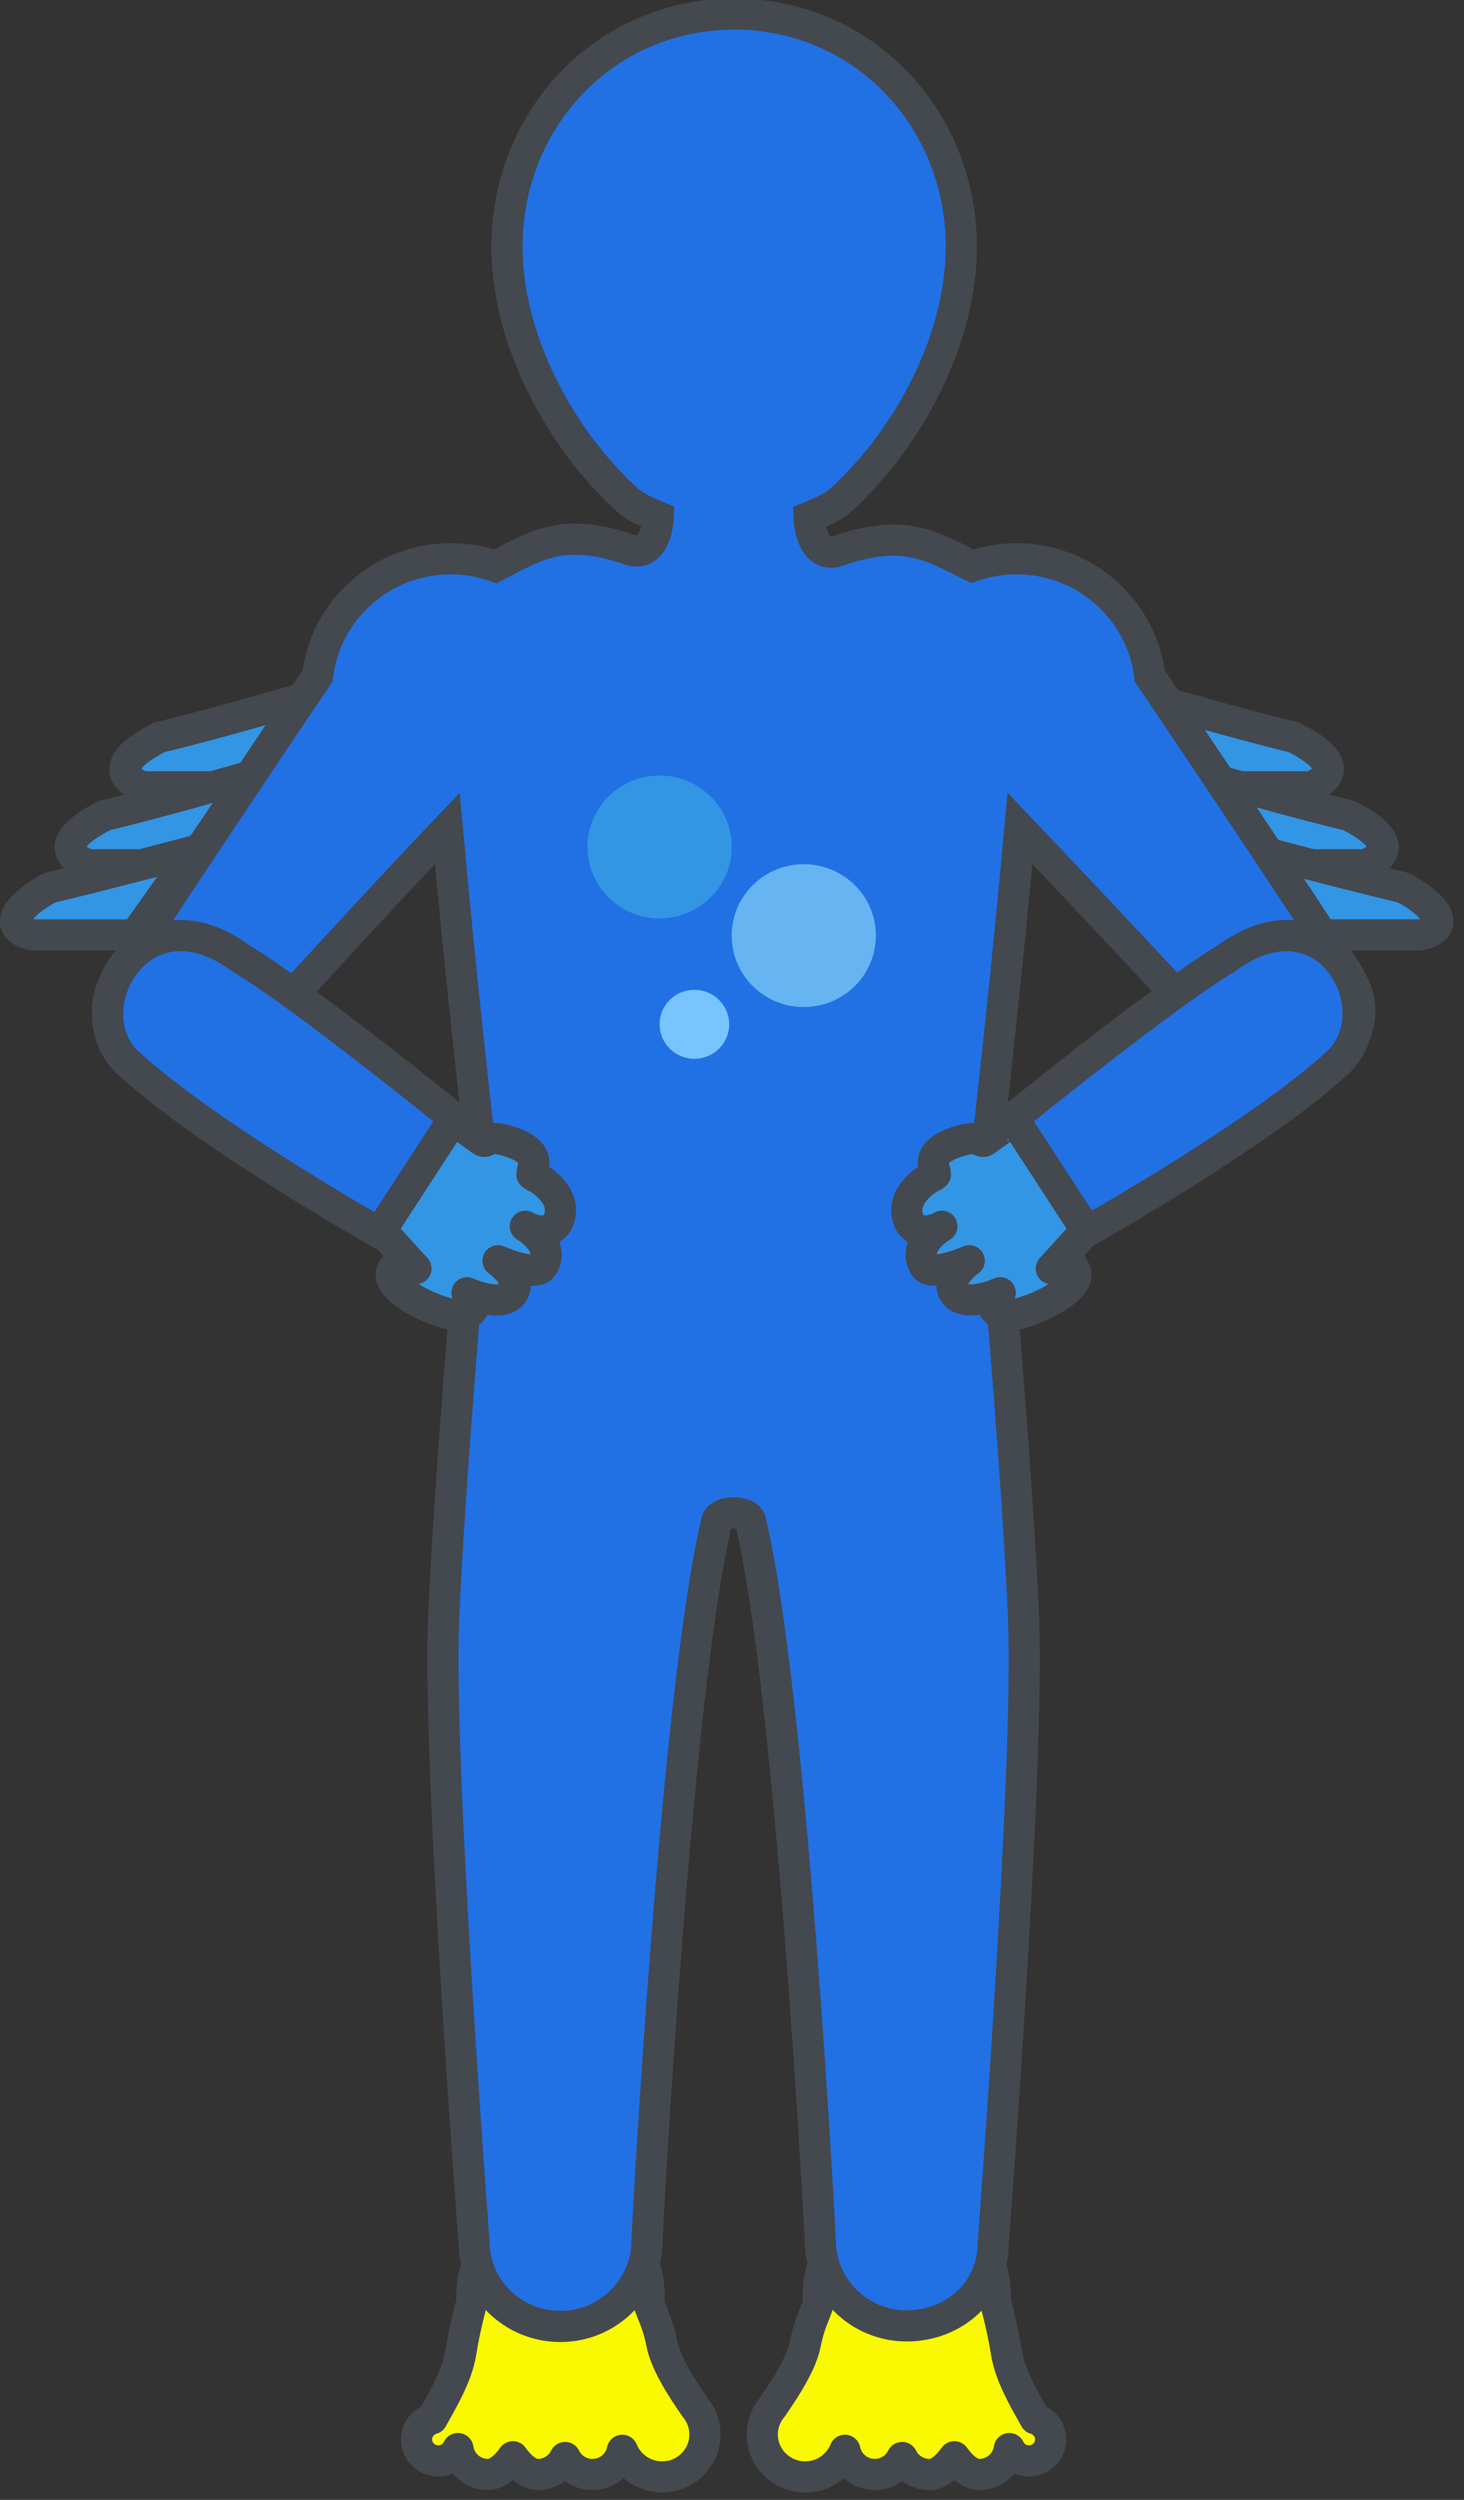<?xml version="1.0" encoding="utf-8"?>
<!-- Generator: Adobe Illustrator 16.0.0, SVG Export Plug-In . SVG Version: 6.00 Build 0)  -->
<!DOCTYPE svg PUBLIC "-//W3C//DTD SVG 1.1//EN" "http://www.w3.org/Graphics/SVG/1.1/DTD/svg11.dtd">
<svg version="1.1" id="Layer_1" xmlns="http://www.w3.org/2000/svg" xmlns:xlink="http://www.w3.org/1999/xlink" x="0px" y="0px"
	 width="187.965px" height="320.881px" viewBox="0 0 187.965 320.881" enable-background="new 0 0 187.965 320.881"
	 xml:space="preserve">
<rect x="0" y="0" width="187.965" height="320.881" fill="#333333" stroke="none"/>
<g>
	
		<path fill="#3396E4" stroke="#44484F" stroke-width="4" stroke-linecap="round" stroke-linejoin="round" stroke-miterlimit="10" d="
		M147.53,89.585c0,0,11.868,3.464,18.571,5.046c3.192,1.58,6.984,4.369,2.196,6.369c-4.788,0-13.087,0-13.087,0L147.53,89.585z"/>
	
		<path fill="#3396E4" stroke="#44484F" stroke-width="4" stroke-linecap="round" stroke-linejoin="round" stroke-miterlimit="10" d="
		M154.553,99.646c0,0,11.869,3.433,18.571,5.013c3.192,1.582,6.983,4.342,2.196,6.342c-4.789,0-13.088,0-13.088,0L154.553,99.646z"
		/>
	
		<path fill="#3396E4" stroke="#44484F" stroke-width="4" stroke-linecap="round" stroke-linejoin="round" stroke-miterlimit="10" d="
		M161.574,109.204c0,0,11.869,3.153,18.572,4.733c3.191,1.58,6.982,5.062,2.195,6.062c-4.787,0-13.086,0-13.086,0L161.574,109.204z"
		/>
	
		<path fill="#3396E4" stroke="#44484F" stroke-width="4" stroke-linecap="round" stroke-linejoin="round" stroke-miterlimit="10" d="
		M39.061,89.585c0,0-11.867,3.464-18.57,5.046C17.298,96.211,13.506,99,18.294,101c4.788,0,13.087,0,13.087,0L39.061,89.585z"/>
	
		<path fill="#3396E4" stroke="#44484F" stroke-width="4" stroke-linecap="round" stroke-linejoin="round" stroke-miterlimit="10" d="
		M32.039,99.646c0,0-11.868,3.433-18.571,5.013C10.276,106.24,6.484,109,11.271,111c4.789,0,13.088,0,13.088,0L32.039,99.646z"/>
	
		<path fill="#3396E4" stroke="#44484F" stroke-width="4" stroke-linecap="round" stroke-linejoin="round" stroke-miterlimit="10" d="
		M25.017,109.204c0,0-11.868,3.153-18.57,4.733C3.254,115.518-0.538,119,4.25,120c4.787,0,13.086,0,13.086,0L25.017,109.204z"/>
	
		<path fill="#F9F900" stroke="#44484F" stroke-width="4" stroke-linecap="round" stroke-linejoin="round" stroke-miterlimit="10" d="
		M89.203,308.957c-0.186-0.365-3.561-4.854-4.199-8.017c-0.543-2.692-1.049-3.407-1.723-5.333c0.033-0.351,0.055-0.705,0.055-1.063
		c0-6.223-5.093-11.268-11.375-11.268c-6.281,0-11.375,5.045-11.375,11.268c0,0.265,0.022,0.523,0.04,0.785
		c-0.356,1.277-1.026,3.854-1.476,6.719c-0.496,2.91-2.213,5.828-3.666,8.426c-1.153,0.34-2,1.387-2,2.64
		c0,1.527,1.25,2.767,2.793,2.767c1.115,0,2.069-0.652,2.518-1.588c0.269,1.879,1.895,3.326,3.866,3.326
		c1.319,0,2.483-1.282,3.192-2.273c0.708,0.991,1.872,2.273,3.191,2.273c1.545,0,2.876-0.889,3.512-2.177
		c0.635,1.288,1.966,2.177,3.511,2.177c1.892,0,3.471-1.332,3.832-3.102c0.815,2.003,2.792,3.418,5.104,3.418
		c3.041,0,5.506-2.441,5.506-5.454C90.51,311.137,90.018,309.908,89.203,308.957z"/>
	
		<path fill="#F9F900" stroke="#44484F" stroke-width="4" stroke-linecap="round" stroke-linejoin="round" stroke-miterlimit="10" d="
		M99.18,308.957c0.186-0.365,3.561-4.854,4.198-8.017c0.544-2.692,1.05-3.407,1.723-5.333c-0.032-0.351-0.054-0.705-0.054-1.063
		c0-6.223,5.092-11.268,11.374-11.268s11.375,5.045,11.375,11.268c0,0.265-0.022,0.523-0.04,0.785
		c0.357,1.277,1.026,3.854,1.477,6.719c0.494,2.91,2.213,5.828,3.666,8.426c1.152,0.34,1.999,1.387,1.999,2.64
		c0,1.527-1.251,2.767-2.793,2.767c-1.114,0-2.069-0.652-2.517-1.588c-0.27,1.879-1.896,3.326-3.867,3.326
		c-1.318,0-2.484-1.282-3.191-2.273c-0.709,0.991-1.873,2.273-3.191,2.273c-1.545,0-2.877-0.889-3.512-2.177
		c-0.636,1.288-1.967,2.177-3.512,2.177c-1.893,0-3.471-1.332-3.832-3.102c-0.814,2.003-2.791,3.418-5.104,3.418
		c-3.041,0-5.507-2.441-5.507-5.454C97.871,311.137,98.365,309.908,99.18,308.957z"/>
	<path fill="#2171E4" stroke="#44484F" stroke-width="4" stroke-miterlimit="10" d="M173.424,125.762
		c-4.212-6.953-21.975-33.321-25.805-38.999c-1.015-8.472-8.286-15.041-17.11-15.041c-1.995,0-3.907,0.34-5.689,0.957
		c-5.136-2.559-8.479-4.805-16.731-2.156c-3.007,1.415-4.114-1.726-4.207-4.138c1.732-0.69,3.244-1.438,4.043-2.169
		c8.927-8.148,15.499-20.86,15.499-32.519c0-16.493-12.564-29.868-29.161-29.896C77.663,1.829,65.091,15.204,65.091,31.697
		c0,11.658,6.563,24.37,15.492,32.519c0.78,0.713,2.238,1.442,3.919,2.119c-0.088,2.368-1.193,5.447-4.207,4.03
		c-8.231-2.643-11.58-0.292-16.693,2.326c-1.793-0.626-3.719-0.97-5.729-0.97c-8.824,0-16.094,6.569-17.109,15.041
		c-3.83,5.678-21.593,32.046-25.805,38.999c-4.857,7.612,6.527,18.896,14.294,10.985c2.427-2.637,19.382-21.219,28.175-30.416
		C58.967,123.437,61.111,143,62.103,151h-0.976c0,0-3.417,37.979-4.174,56.95c-0.756,18.969,3.9,79.685,3.9,79.735
		c0,6.074,4.974,10.932,11.107,10.932c6.135,0,11.107-4.96,11.107-11.036c0-0.47,3.66-70.177,8.965-92.336
		c0.339-1.413,3.977-1.436,4.315-0.02c5.305,22.157,8.966,91.848,8.966,92.318c0,6.076,4.973,11.003,11.106,11.003
		s11.106-4.531,11.106-10.606c0-0.05,4.657-61.022,3.901-79.992c-0.757-18.969-4.174-56.948-4.174-56.948h-0.976
		c0.991-8,3.134-27.556,4.672-44.673c8.791,9.197,25.751,27.368,28.179,30.005C166.896,144.242,178.281,133.374,173.424,125.762z"/>
	<g>
		<ellipse fill="#78C4FF" cx="89.154" cy="131.477" rx="4.469" ry="4.426"/>
		<ellipse fill="#66B4F2" cx="103.198" cy="120.095" rx="9.257" ry="9.168"/>
		<ellipse fill="#3396E4" cx="84.685" cy="108.713" rx="9.257" ry="9.168"/>
	</g>
</g>
<g>
	<path fill="#2171E4" stroke="#44484F" stroke-width="4" stroke-miterlimit="10" d="M129.82,143.73l-0.005-0.008
		c0,0,19.741-16.009,27.622-20.693c12.97-9.574,21.565,6.72,14.231,13.437c-10.065,9.216-31.763,21.382-31.763,21.382l-0.002-0.002
		c-1.376,0.896-3.021,1.421-4.791,1.421c-4.828,0-8.74-3.876-8.74-8.658C126.373,147.801,127.729,145.312,129.82,143.73z"/>
	
		<path fill="#3396E4" stroke="#44484F" stroke-width="4" stroke-linecap="round" stroke-linejoin="round" stroke-miterlimit="10" d="
		M139.446,157.904l-9.222-14.182c-0.001,0-1.671,1.225-3.699,2.672c-0.693,0.495-0.523-0.771-3.198,0.021
		c-5.427,1.606-2.745,3.986-3.352,4.397c-1.032,0.697,0.545-0.297,0,0c-2.235,1.214-4.454,3.429-3.177,6.088
		c1.342,2.161,4.135,0.501,4.135,0.501s-4.07,2.371-2.154,5.217c0.957,1.265,5.665-0.79,5.665-0.79s-3.185,2.226-1.908,4.123
		c1.35,2.041,5.887-0.013,5.887-0.013s-2.356,0.876-0.068,2.766c1.969,0.942,10.778-2.945,9.708-5.507
		c-1.24-2.966-3.085-0.36-3.085-0.36L139.446,157.904z"/>
</g>
<g>
	<path fill="#2171E4" stroke="#44484F" stroke-width="4" stroke-miterlimit="10" d="M58.562,143.73l0.004-0.008
		c0,0-19.741-16.009-27.623-20.693c-12.969-9.574-21.803,6.72-14.468,13.437C26.541,145.682,48,157.848,48,157.848v-0.002
		c2,0.896,3.26,1.421,5.031,1.421c4.826,0,8.859-3.876,8.859-8.658C61.891,147.801,60.653,145.312,58.562,143.73z"/>
	
		<path fill="#3396E4" stroke="#44484F" stroke-width="4" stroke-linecap="round" stroke-linejoin="round" stroke-miterlimit="10" d="
		M48.936,157.904l9.223-14.182c0,0,1.67,1.225,3.698,2.672c0.693,0.495,0.524-0.771,3.198,0.021
		c5.427,1.606,2.744,3.986,3.352,4.397c1.032,0.697-0.545-0.297,0,0c2.234,1.214,4.454,3.429,3.178,6.088
		c-1.342,2.161-4.135,0.501-4.135,0.501s4.069,2.371,2.154,5.217c-0.957,1.265-5.666-0.79-5.666-0.79s3.186,2.226,1.908,4.123
		c-1.35,2.041-5.887-0.013-5.887-0.013s2.356,0.876,0.068,2.766c-1.968,0.942-10.777-2.945-9.707-5.507
		c1.239-2.966,3.084-0.36,3.084-0.36L48.936,157.904z"/>
</g>
</svg>

